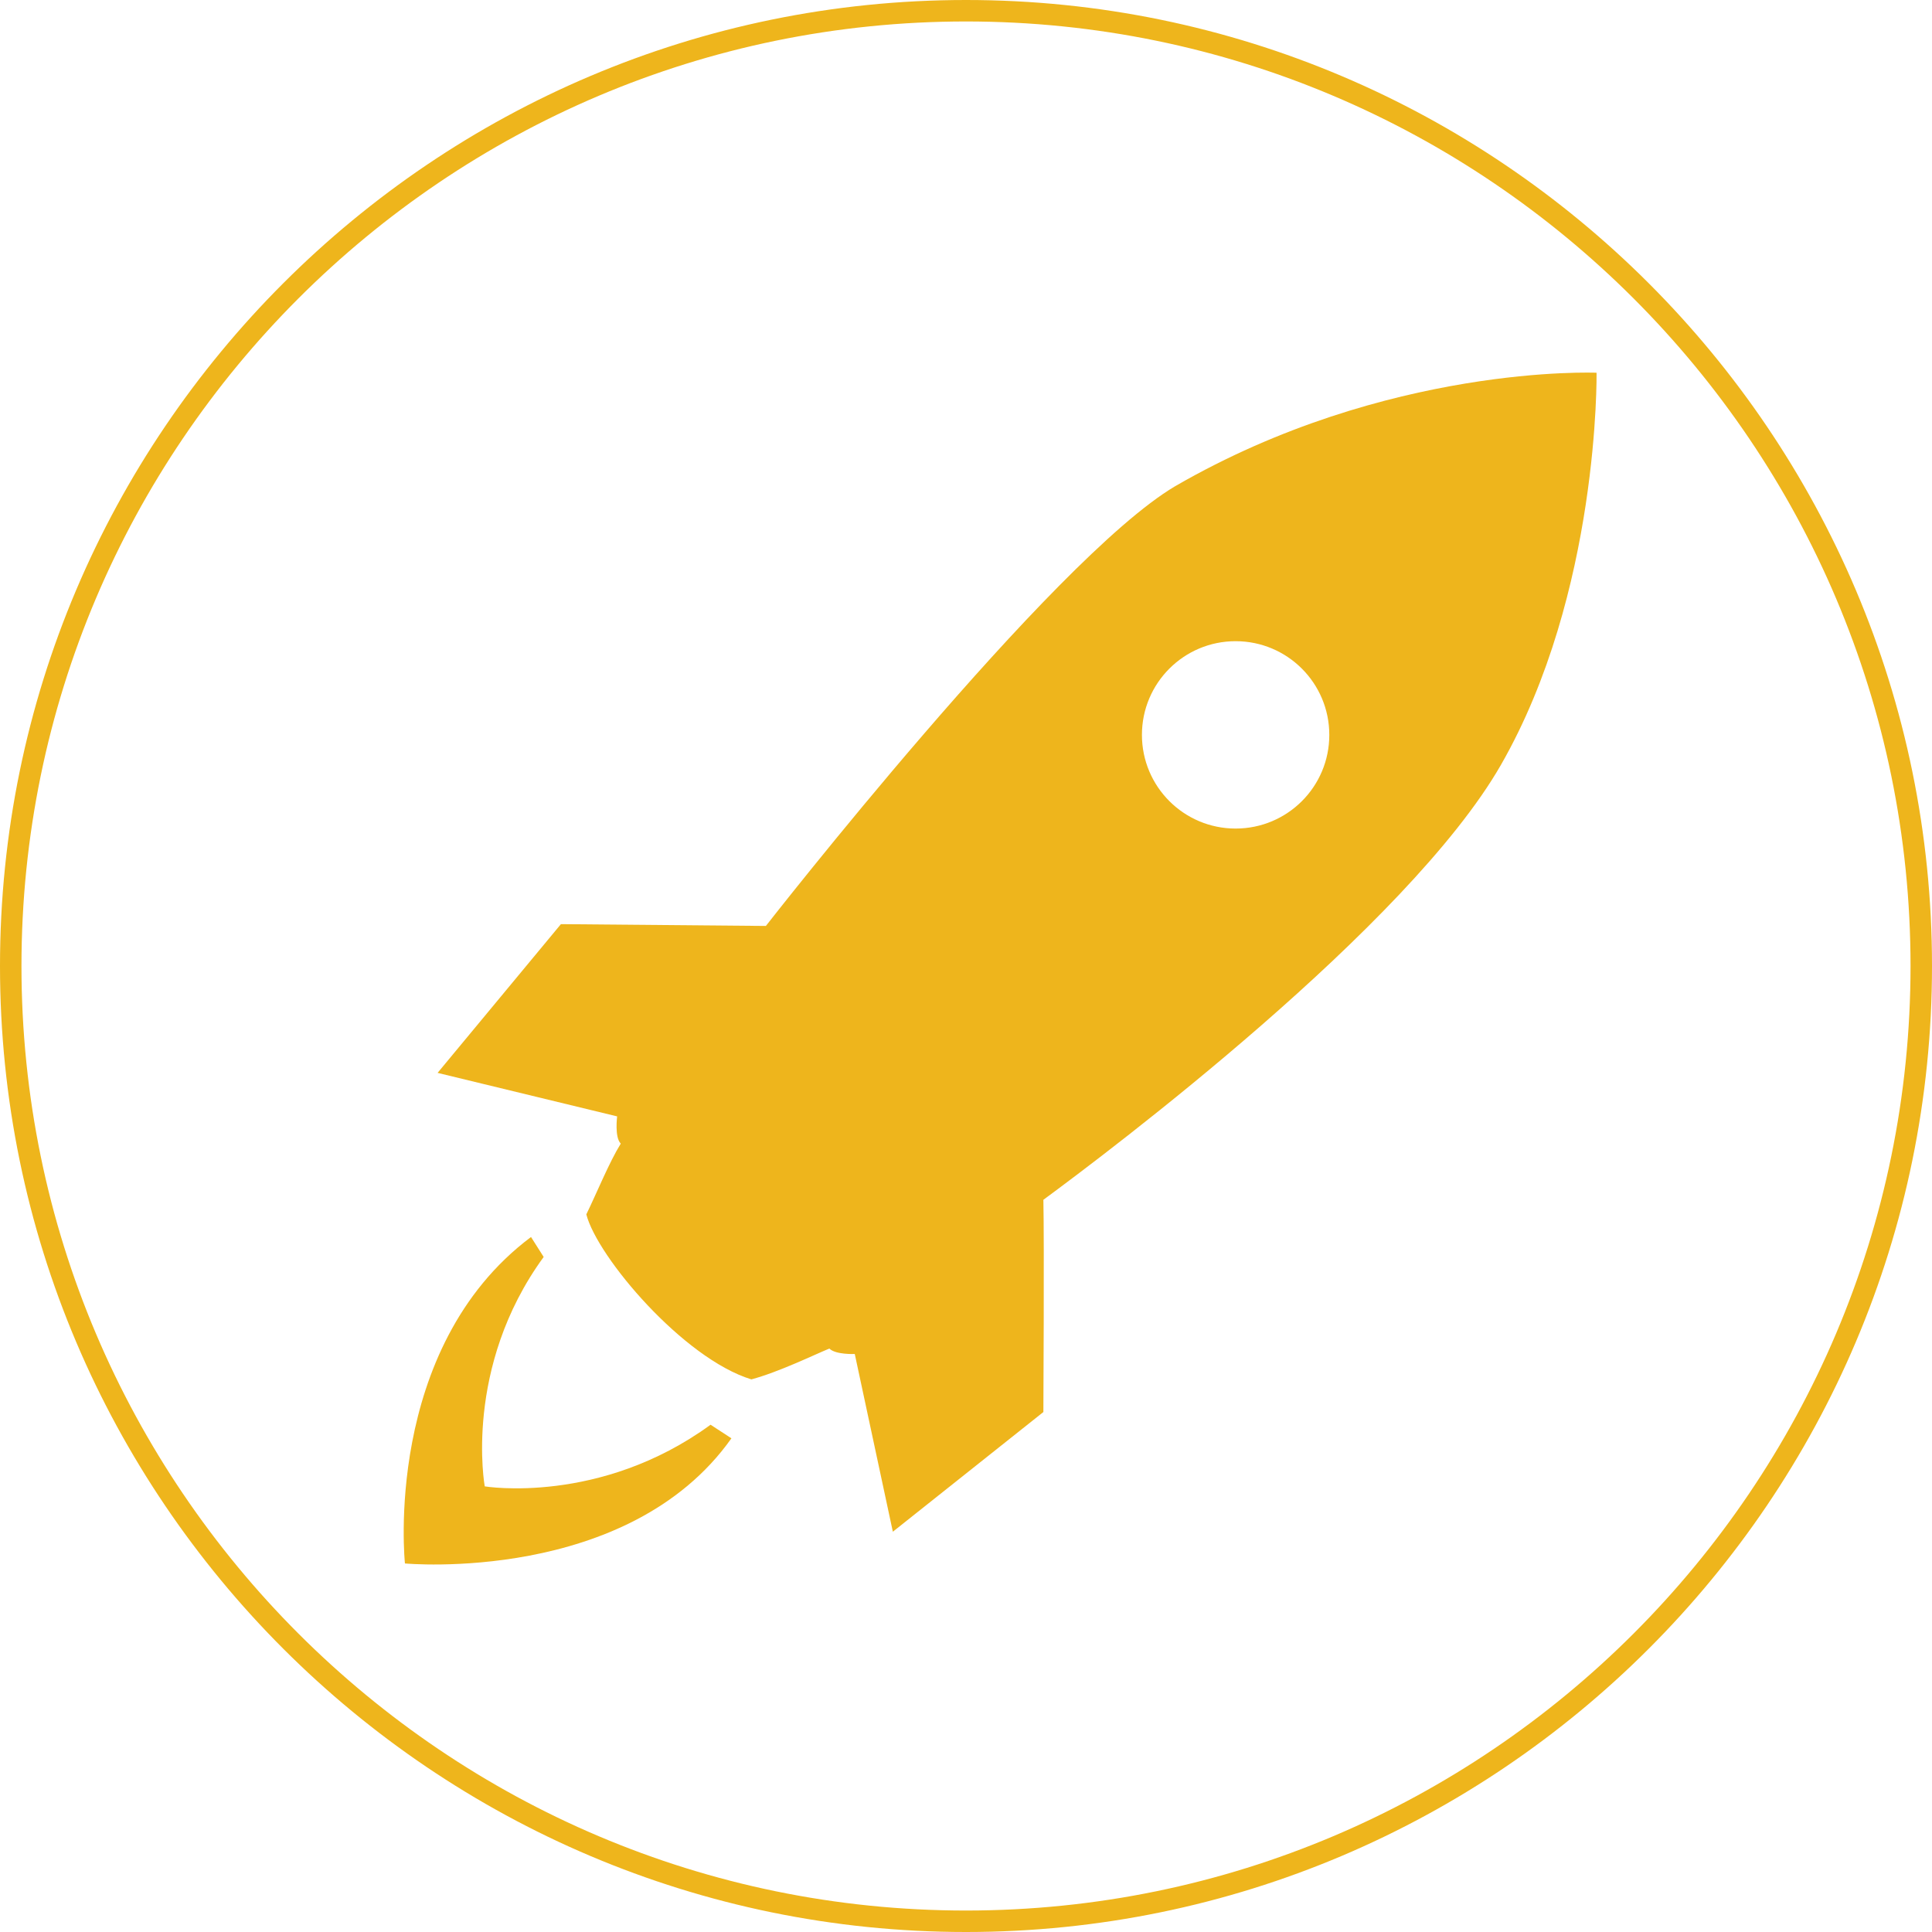 <?xml version="1.0" encoding="utf-8"?>
<!-- Generator: Adobe Illustrator 15.1.0, SVG Export Plug-In . SVG Version: 6.00 Build 0)  -->
<!DOCTYPE svg PUBLIC "-//W3C//DTD SVG 1.1//EN" "http://www.w3.org/Graphics/SVG/1.1/DTD/svg11.dtd">
<svg version="1.1" id="Layer_1" xmlns="http://www.w3.org/2000/svg" xmlns:xlink="http://www.w3.org/1999/xlink" x="0px" y="0px"
	 width="90.006px" height="90.006px" viewBox="0 0 90.006 90.006" enable-background="new 0 0 90.006 90.006" xml:space="preserve">
<g>
	<path fill="#EEB51C" d="M74.379,17.365c0,0-9.76-0.422-19.632,5.286c-5.73,3.386-19.067,20.486-19.067,20.486l-9.549-0.084
		l-5.745,6.929l8.365,2.027c0,0-0.127,0.973,0.169,1.268c-0.549,0.888-1.119,2.304-1.605,3.296c0.508,1.985,4.521,6.719,7.689,7.688
		c1.268-0.338,2.915-1.141,3.633-1.436c0.297,0.295,1.184,0.253,1.184,0.253l1.774,8.28l7.013-5.576c0,0,0.043-7.943,0-9.887
		c3.041-2.239,16.99-12.729,21.311-20.253C74.526,27.612,74.379,17.365,74.379,17.365z M57.563,38.6
		c-2.41,0-4.364-1.954-4.364-4.365c0-2.411,1.954-4.364,4.364-4.364c2.412,0,4.365,1.954,4.365,4.364
		C61.931,36.646,59.978,38.6,57.563,38.6z"/>
	<path fill="#EEB51C" d="M18.865,72.837c0,0-1.057-10.012,5.873-15.209l0.59,0.93c-3.759,5.154-2.745,10.688-2.745,10.688
		s5.366,0.888,10.52-2.872l0.972,0.633C29.258,73.81,18.865,72.837,18.865,72.837z"/>
	<path fill="#EEB51C" d="M45.003,90.006C20.188,90.006,0,69.817,0,45.003C0,20.188,20.188,0,45.003,0
		c24.814,0,45.003,20.188,45.003,45.003C90.006,69.817,69.817,90.006,45.003,90.006z M45.003,1C20.739,1,1,20.74,1,45.003
		c0,24.264,19.739,44.003,44.003,44.003c24.264,0,44.003-19.739,44.003-44.003C89.006,20.74,69.267,1,45.003,1z"/>
</g>
</svg>
